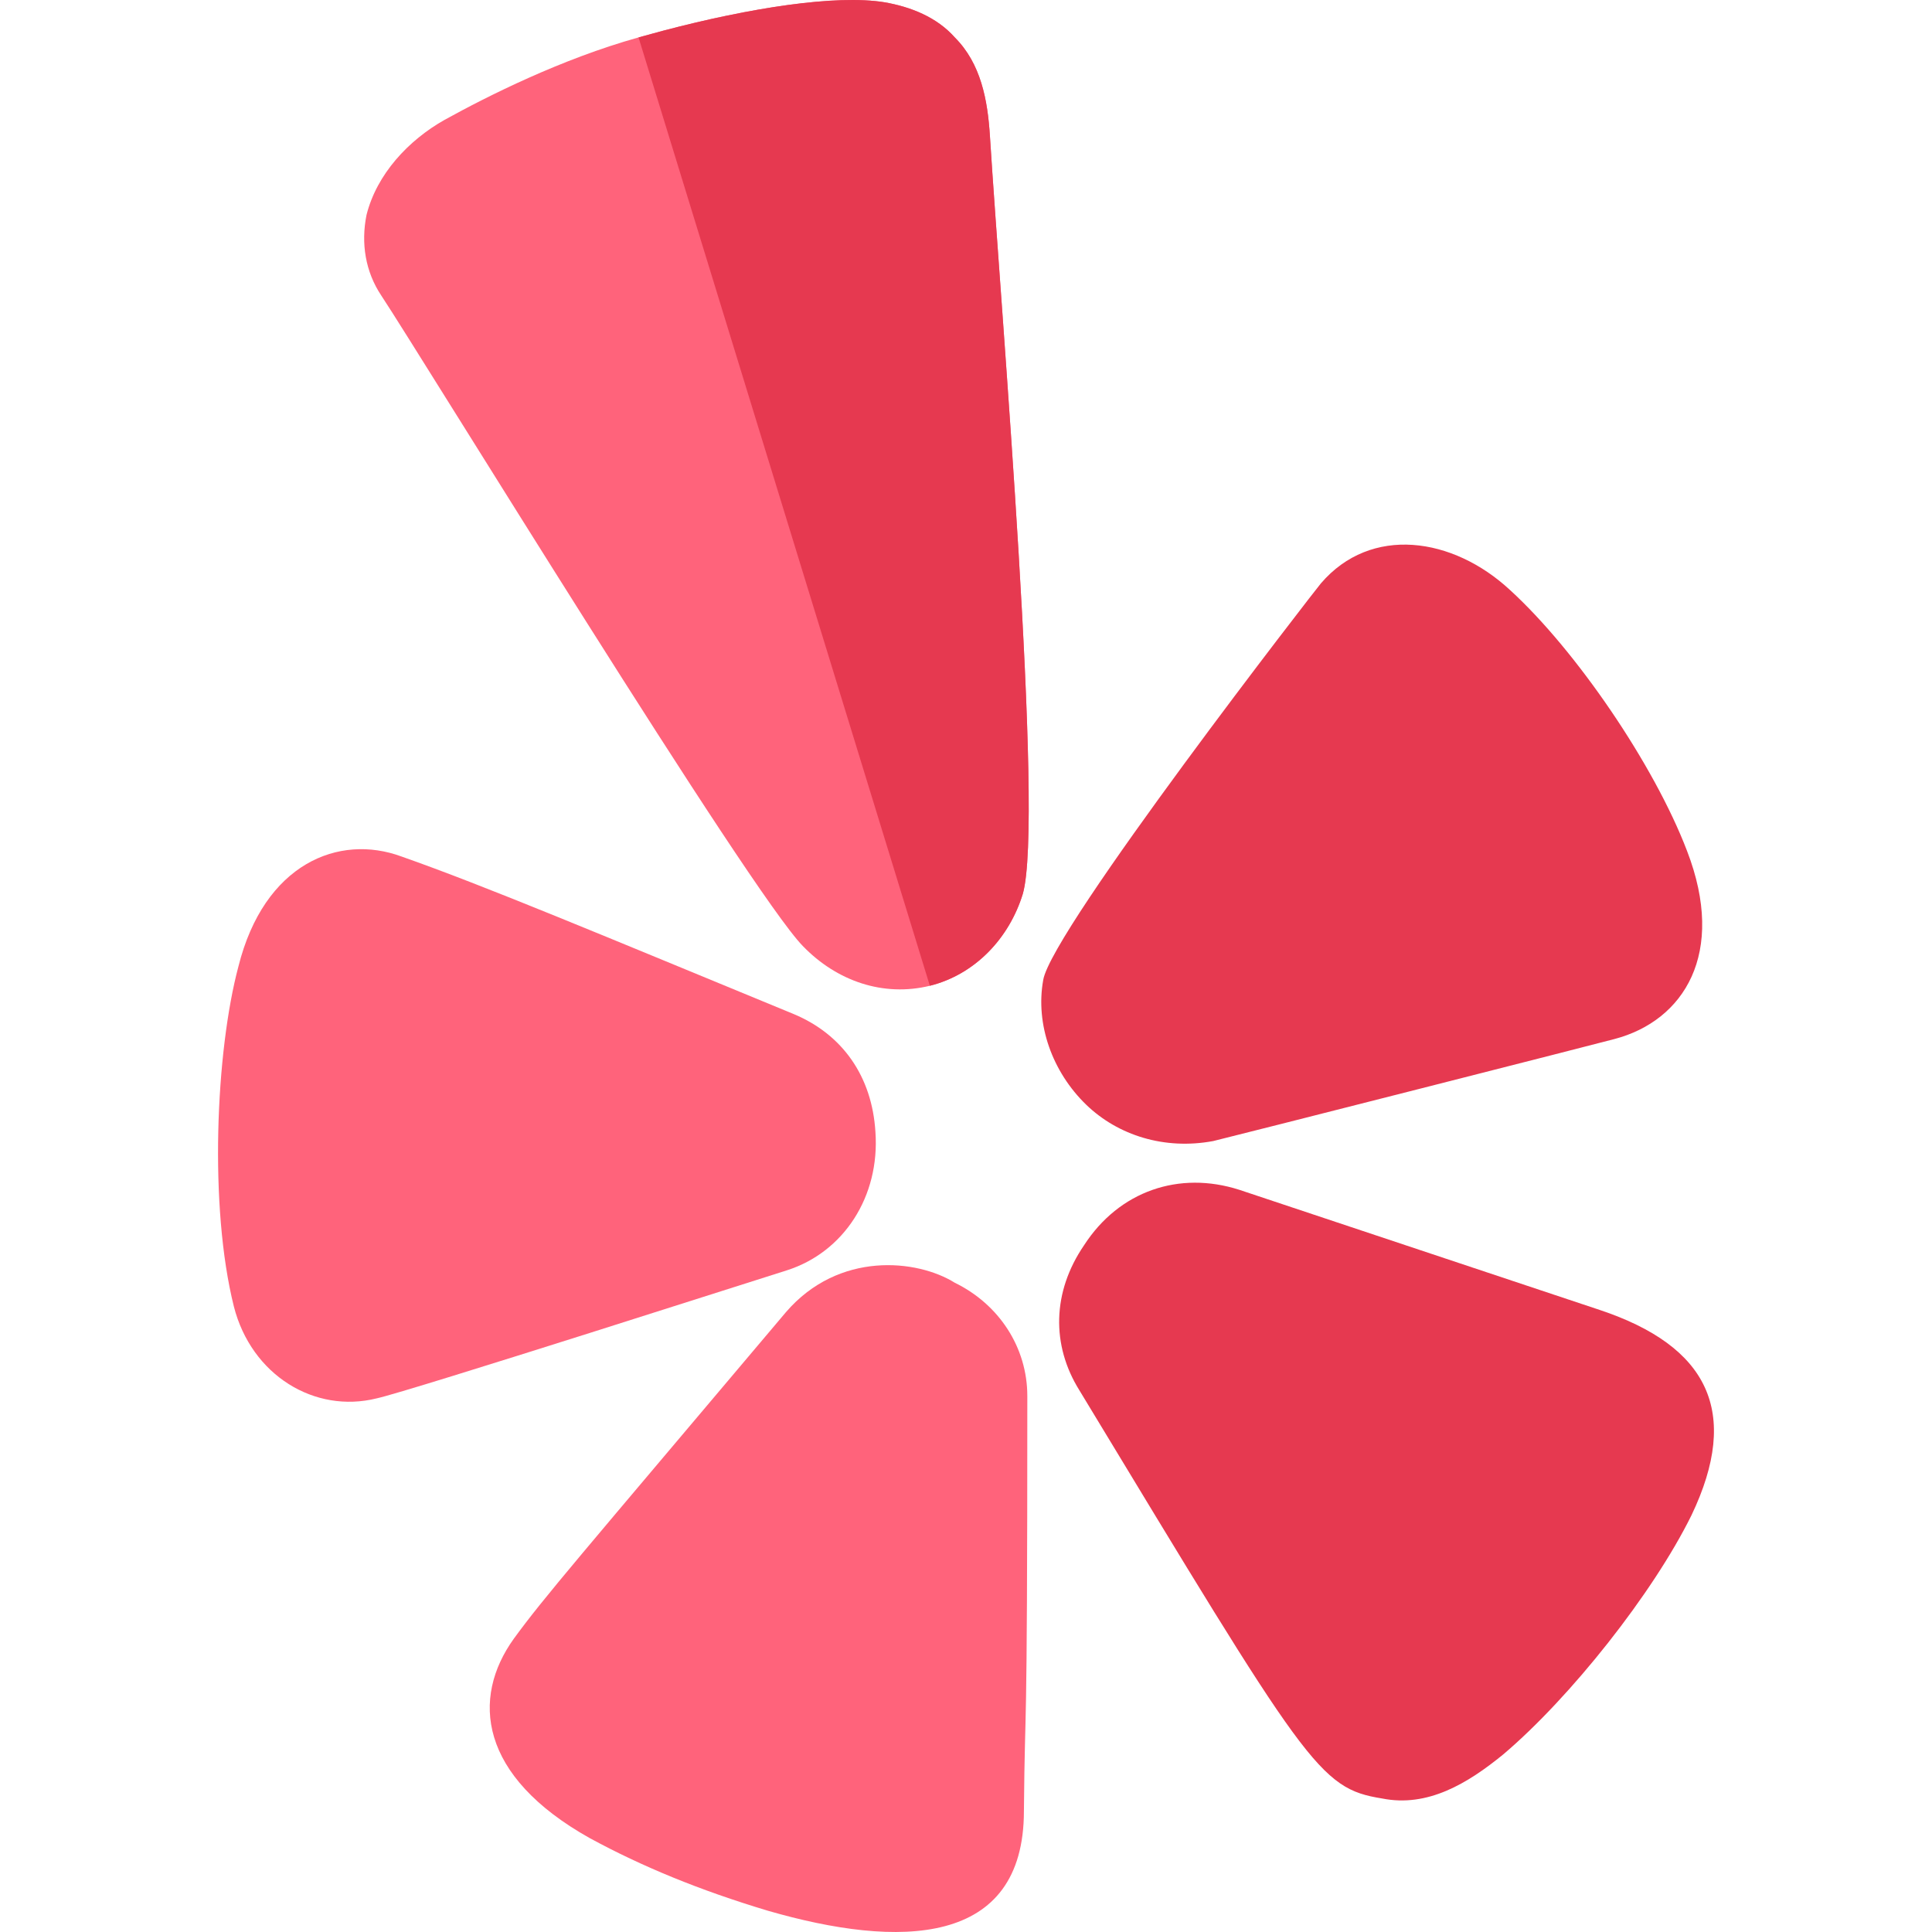 <?xml version="1.0" encoding="iso-8859-1"?>
<!-- Generator: Adobe Illustrator 21.0.0, SVG Export Plug-In . SVG Version: 6.00 Build 0)  -->
<svg xmlns="http://www.w3.org/2000/svg" xmlns:xlink="http://www.w3.org/1999/xlink" version="1.1" id="Capa_1" x="0px" y="0px" viewBox="0 0 511.34 511.34" style="enable-background:new 0 0 511.34 511.34;" xml:space="preserve" width="512" height="512">
<g>
	<path style="fill:#FF637B;" d="M262.001,36.003c-0.601-9.6-2.401-19.2-9.3-26.1c-4.799-5.402-11.7-8.101-18.6-9.3   c-12.9-2.1-35.7,1.5-58.5,7.5c-2.1,0.599-4.499,1.199-6.599,1.8c-20.4,5.7-39.901,15.5-51.301,21.799   c-9.6,5.4-17.999,14.399-20.7,25.201c-1.5,7.5-0.3,15,3.9,21.299c11.1,16.8,97.5,157.8,111.599,172.202   c9.001,9.3,21.301,13.499,33.602,10.499c11.999-2.999,20.999-12.599,24.598-24.3C276.4,216.801,265,83.401,262.001,36.003z"/>
	<path style="fill:#E63950;" d="M270.7,236.602c-3.6,11.7-12.599,21.301-24.598,24.3l-77.1-250.999c2.1-0.601,4.499-1.201,6.599-1.8   c22.8-6,45.601-9.6,58.5-7.5c6.899,1.199,13.801,3.898,18.6,9.3c6.899,6.899,8.699,16.5,9.3,26.1   C265,83.401,276.4,216.801,270.7,236.602z"/>
	<path style="fill:#FF637B;" d="M210.102,268.402c-51-21-81.601-33.9-103.801-41.7c-16.658-6.168-36.409,1.941-43.2,29.101   c-6,22.5-7.8,63.6-1.199,90c4.628,18.155,21.374,28.397,37.8,24.3c8.399-1.8,105.599-33.001,108.6-33.9   c15-4.801,24.6-19.501,23.399-36.601C230.802,284.902,223.001,273.802,210.102,268.402z"/>
	<path style="fill:#E63950;" d="M446.502,225.202c-8.701-22.8-29.401-53.101-46.8-69c-15.149-14.104-36.859-17.252-50.101-1.8   c-0.599,0.599-71.4,91.8-73.499,105c-2.1,11.699,2.399,24.3,11.398,32.999c8.401,8.101,20.7,12.001,33.602,9.6   c3.898-0.901,105.298-26.7,106.199-27.001C445.635,270.178,457.001,252.38,446.502,225.202z"/>
	<path style="fill:#E63950;" d="M423.401,346.702l-95.4-31.8c-15.901-5.099-31.8,0.3-41.1,14.7   c-8.401,12.301-8.701,26.4-1.201,38.401c60.3,99.6,63.301,105.3,80.101,107.999c12.042,2.411,22.631-3.952,32.1-11.7   c17.699-15,39.598-42.599,49.799-63.3C460.765,373.632,452.057,356.258,423.401,346.702z"/>
	<path style="fill:#FF637B;" d="M252.701,339.502c-9.936-6.207-30.706-8.45-44.7,7.8c-55.201,65.4-63.9,75.3-72.001,86.4   c-11.327,15.761-9.27,36.35,20.101,52.8c13.799,7.5,29.099,13.799,47.098,19.199c34.689,10.046,67.8,9.669,67.8-26.4   c0.3-32.999,0.901-10.8,0.901-109.799C271.902,356.602,264.402,345.202,252.701,339.502z"/>
</g>















</svg>
